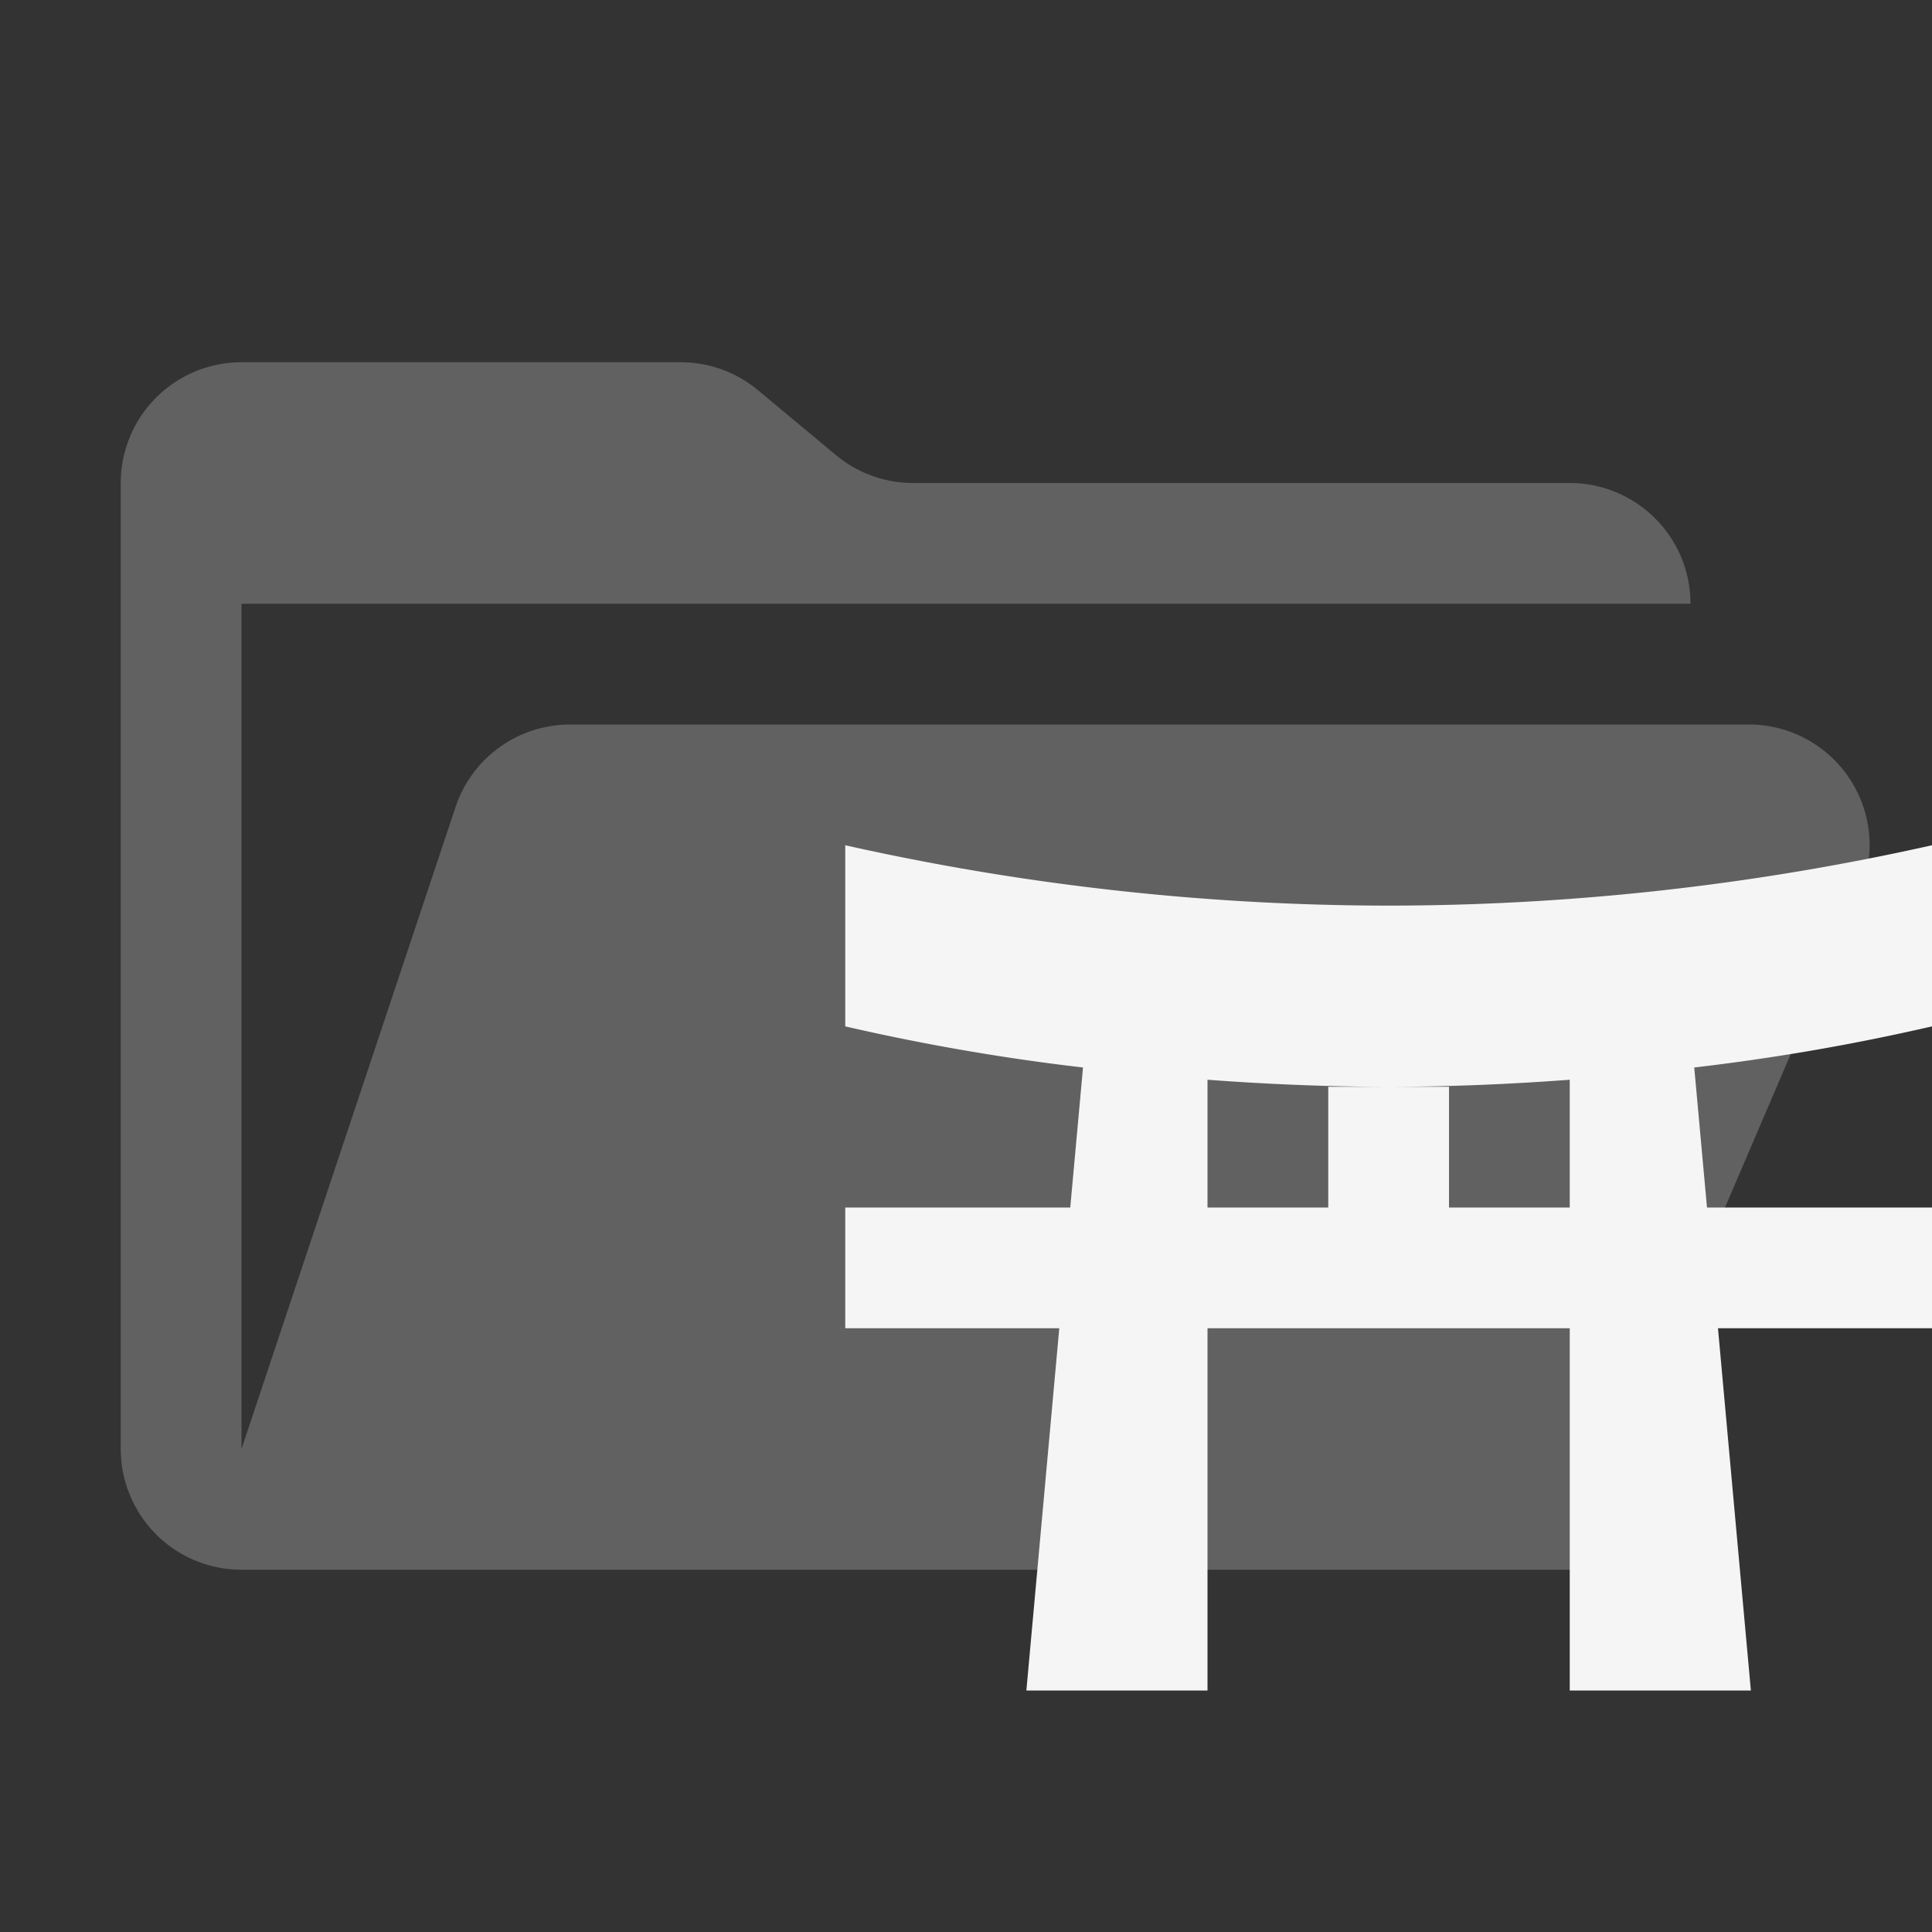 <ns0:svg xmlns:ns0="http://www.w3.org/2000/svg" viewBox="0 0 32 32" width="18" height="18">
  <ns0:rect x="0" y="0" width="32" height="32" fill="#333333" stroke="none"/>
  <ns0:path d="M28.967,12H9.442a2,2,0,0,0-1.897,1.368L4,24V10H28a2,2,0,0,0-2-2H15.124a2,2,0,0,1-1.28-.464L12.556,6.464A2,2,0,0,0,11.276,6H4A2,2,0,0,0,2,8V24a2,2,0,0,0,2,2H26l4.805-11.212A2,2,0,0,0,28.967,12Z" style="fill: #616161" />
  <ns0:path d="M32,17V14a41.263,41.263,0,0,1-9,1,41.263,41.263,0,0,1-9-1v3a36.084,36.084,0,0,0,3.938.681L17.727,20H14v2h3.545L17,28h3V22h6v6h3l-.545-6H32V20H28.273L28.062,17.681A36.084,36.084,0,0,0,32,17Zm-6,3H24V18H22v2H20V17.884C20.938,17.954,21.945,18,23,18s2.062-.046,3-.116Z" style="fill: #f5f5f5;fill-rule: evenodd" />
</ns0:svg>